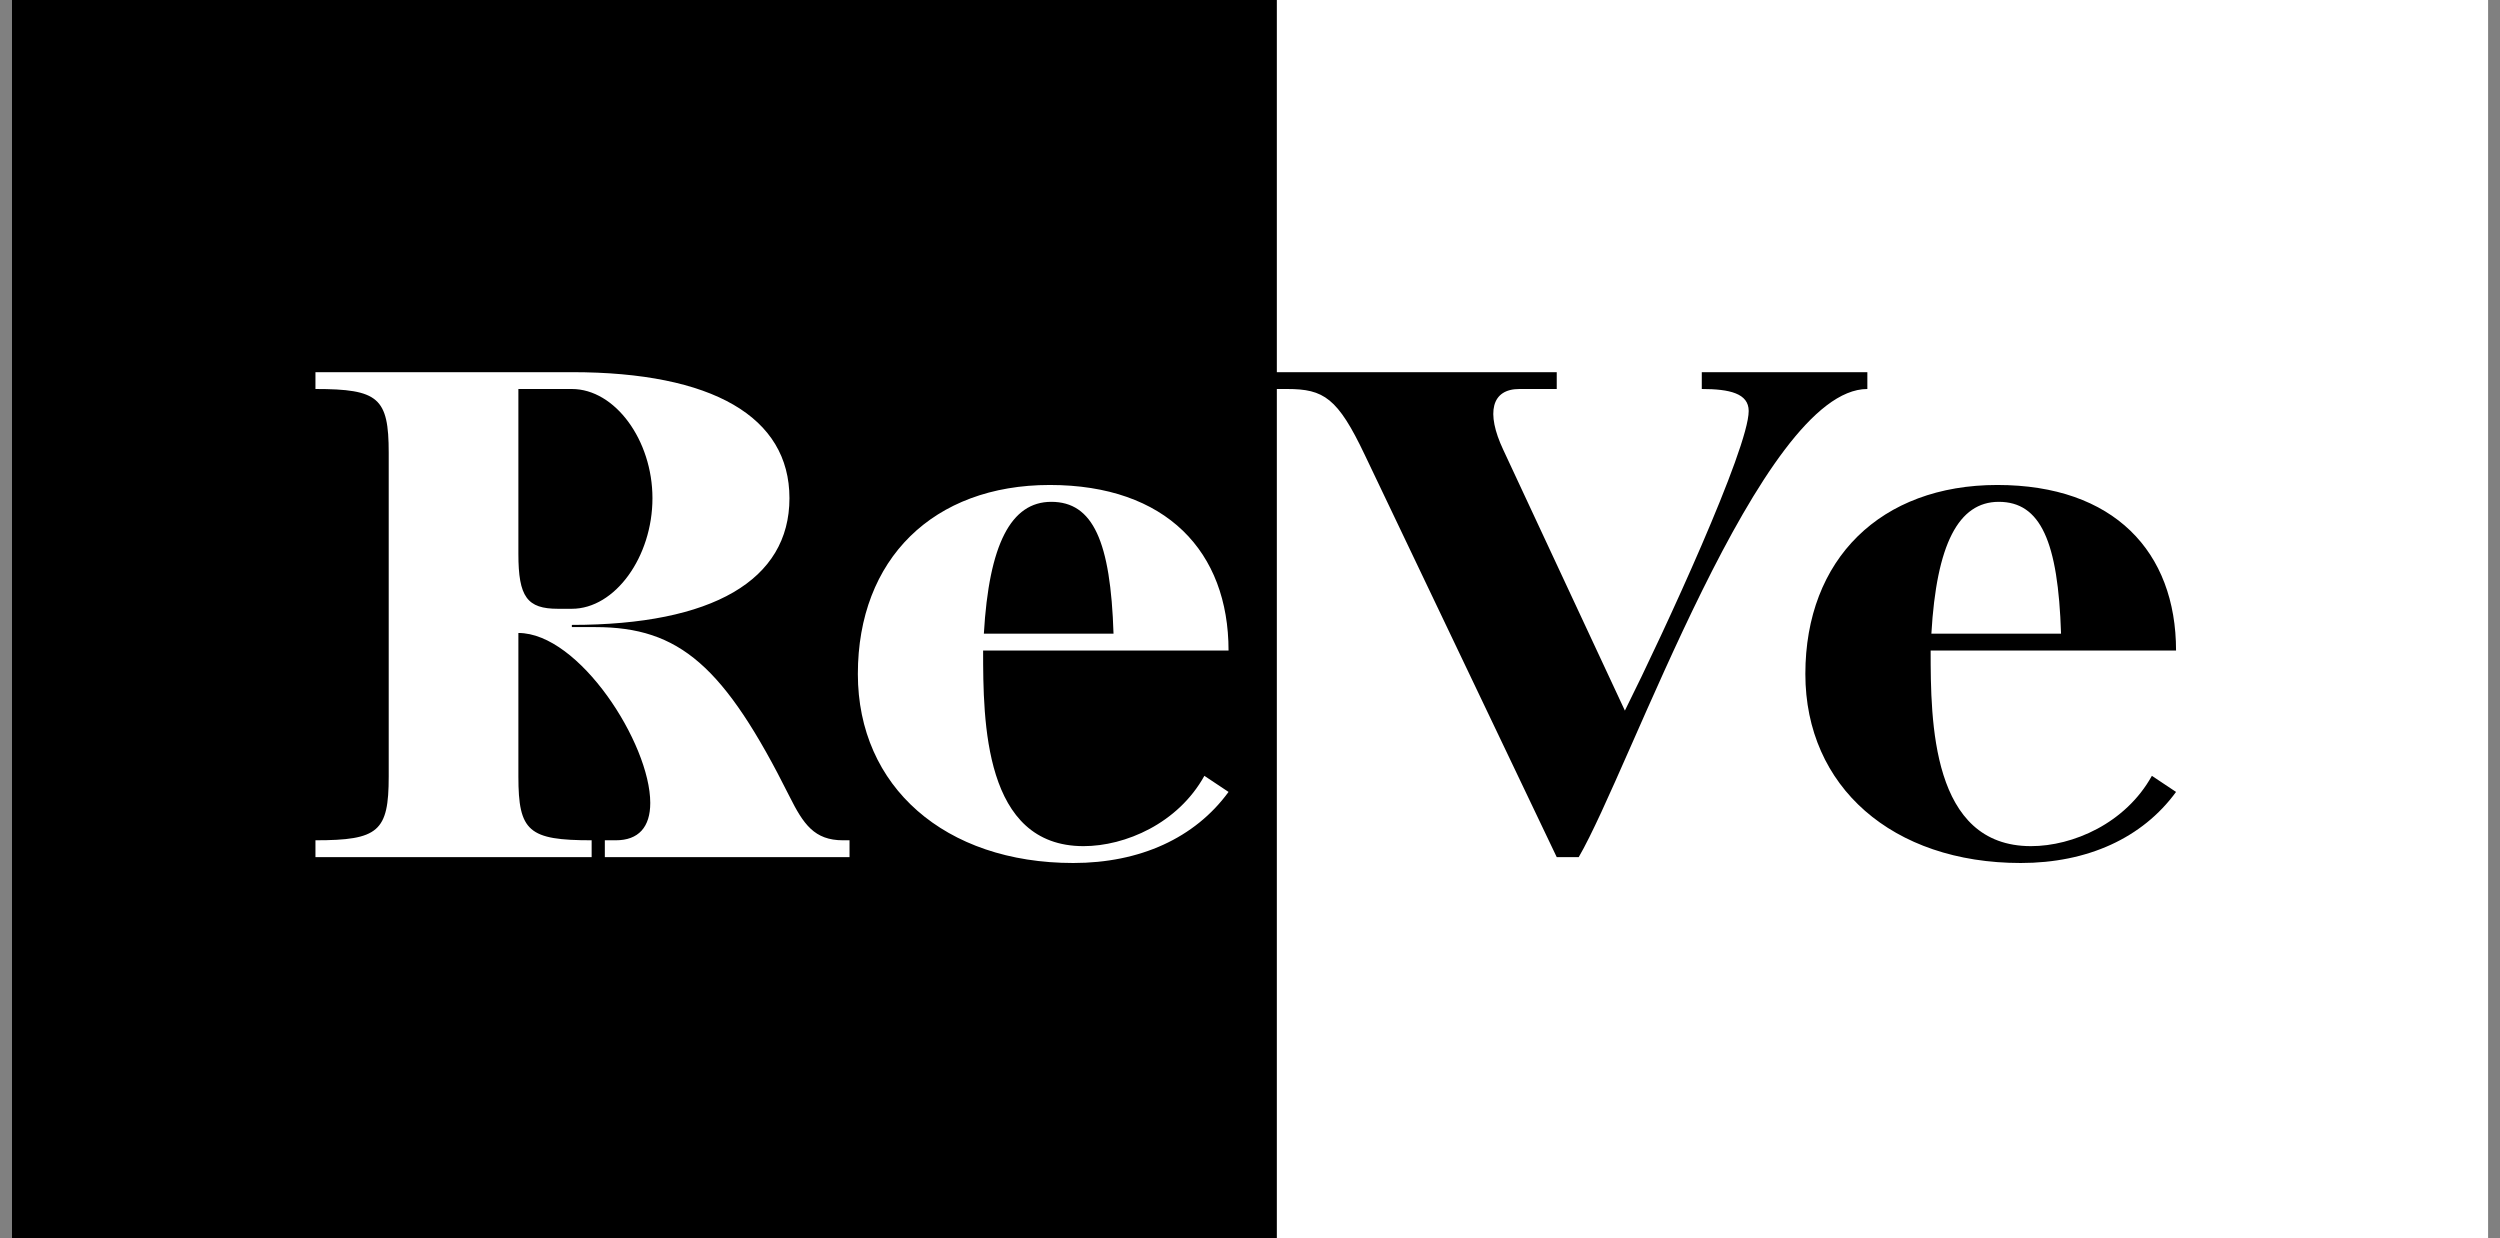 <svg width="105" height="52" viewBox="0 0 105 52" fill="none" xmlns="http://www.w3.org/2000/svg">
<rect x="0" y="0" width="105" height="52" fill="#808080" stroke="none"/>
<rect width="104" height="52" transform="translate(0.5)" fill="white"/>
<rect x="0.5" width="53.127" height="52" fill="black"/>
<path d="M13.249 35.292V36H24.849V35.292C22.203 35.292 21.772 34.923 21.772 32.615V26.585C24.326 26.585 27.311 31.231 27.311 33.723C27.311 34.739 26.818 35.292 25.865 35.292H25.403V36H35.68V35.292H35.403C34.203 35.292 33.742 34.615 33.157 33.446C30.418 27.969 28.541 26.338 25.003 26.338H24.018V26.246C29.926 26.246 33.157 24.369 33.157 20.923C33.157 17.508 29.926 15.631 24.018 15.631H13.249V16.338C15.895 16.338 16.326 16.708 16.326 19.015V32.615C16.326 34.923 15.895 35.292 13.249 35.292ZM21.772 23.262V16.338H24.018C25.834 16.338 27.403 18.492 27.403 20.923C27.403 23.385 25.834 25.569 24.018 25.569H23.434C22.142 25.569 21.772 25.077 21.772 23.262ZM36.03 28.308C36.03 33.046 39.691 36.246 45.076 36.246C47.876 36.246 50.184 35.2 51.599 33.261L50.584 32.585C49.476 34.585 47.261 35.538 45.507 35.538C41.322 35.538 41.291 30.308 41.291 27.323H51.599C51.599 23.169 48.984 20.369 44.091 20.369C39.199 20.369 36.03 23.477 36.03 28.308ZM41.322 26.615C41.538 22.861 42.461 21.077 44.153 21.077C45.907 21.077 46.645 22.738 46.768 26.615H41.322Z" fill="white"/>
<path d="M54.06 16.338C55.598 16.338 56.183 16.708 57.322 19.108L65.383 36H66.306C68.46 32.308 73.968 16.338 78.429 16.338V15.631H71.475V16.338C72.645 16.338 73.445 16.523 73.445 17.262C73.445 18.831 69.906 26.523 68.245 29.846L63.137 18.892C62.398 17.323 62.645 16.338 63.814 16.338H65.383V15.631H53.291V16.338H54.06ZM75.825 28.308C75.825 33.046 79.487 36.246 84.871 36.246C87.671 36.246 89.979 35.2 91.394 33.261L90.379 32.585C89.272 34.585 87.056 35.538 85.302 35.538C81.118 35.538 81.087 30.308 81.087 27.323H91.394C91.394 23.169 88.779 20.369 83.887 20.369C78.995 20.369 75.825 23.477 75.825 28.308ZM81.118 26.615C81.333 22.861 82.256 21.077 83.948 21.077C85.702 21.077 86.441 22.738 86.564 26.615H81.118Z" fill="black"/>
</svg>
